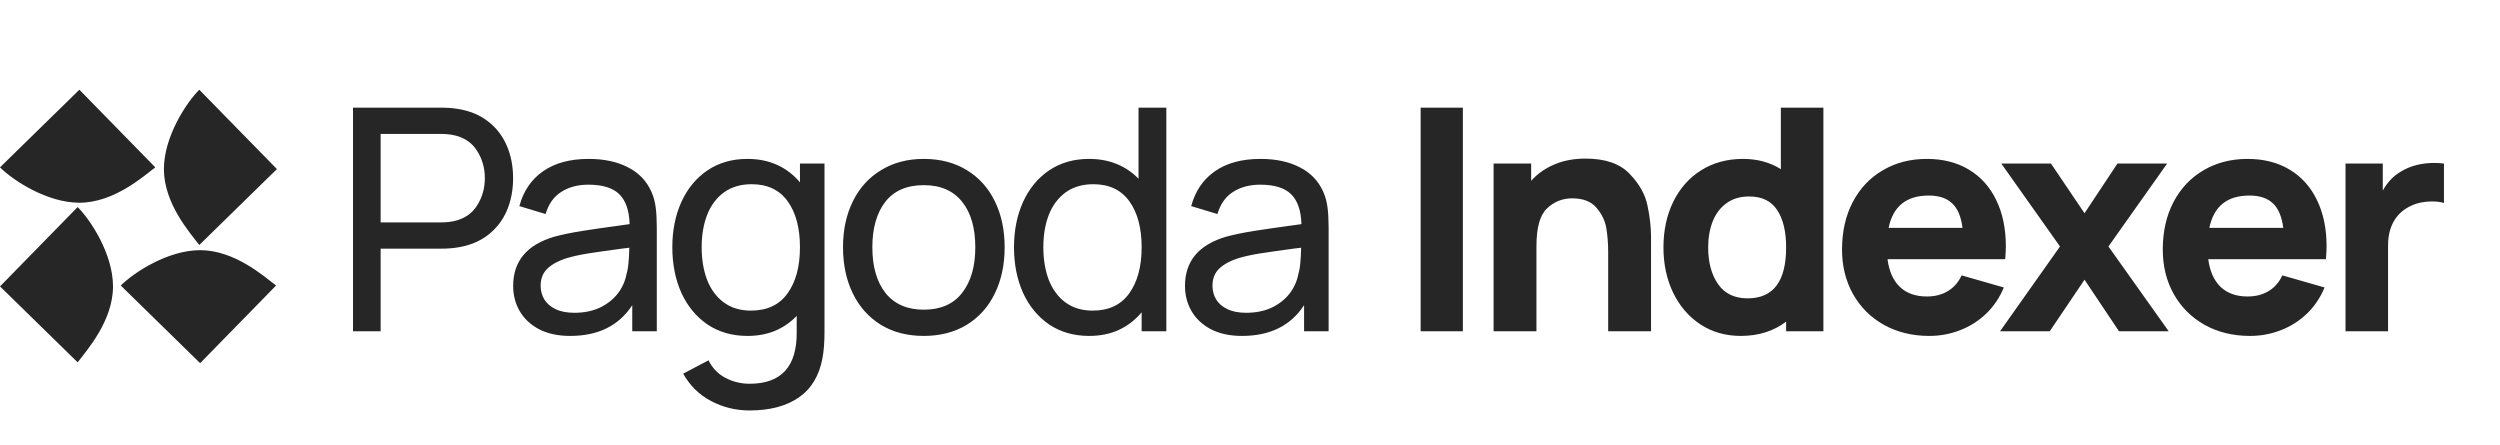 <svg width="1449" height="258" viewBox="0 0 1449 258" fill="none" xmlns="http://www.w3.org/2000/svg">
<path d="M0 97L46 52L90 97C83 102.333 66 117.5 46 117.5C27.388 117.5 7.667 104.667 0 97Z" fill="#262626"/>
<path d="M70 165.5L116 210.5L160 165.5C153 160.167 136 145 116 145C97.388 145 77.667 157.833 70 165.5Z" fill="#262626"/>
<path d="M115.5 52L160.5 98L115.5 142C110.167 135 95 118 95 98C95 79.388 107.833 59.667 115.5 52Z" fill="#262626"/>
<path d="M45 120L2.01072e-06 166L45 210C50.333 203 65.5 186 65.5 166C65.5 147.388 52.667 127.667 45 120Z" fill="#262626"/>
<path d="M204.6 192V62.4H255.81C259.23 62.4 262.41 62.64 265.35 63.12C272.19 64.2 278.01 66.6 282.81 70.32C287.61 73.98 291.24 78.66 293.7 84.36C296.16 90 297.39 96.3 297.39 103.26C297.39 110.22 296.16 116.55 293.7 122.25C291.24 127.89 287.58 132.57 282.72 136.29C277.92 139.95 272.13 142.32 265.35 143.4C262.41 143.88 259.23 144.12 255.81 144.12H220.62V192H204.6ZM255.27 128.91C258.33 128.91 261.03 128.64 263.37 128.1C269.19 126.78 273.57 123.78 276.51 119.1C279.51 114.42 281.01 109.14 281.01 103.26C281.01 97.38 279.51 92.1 276.51 87.42C273.57 82.74 269.19 79.74 263.37 78.42C261.03 77.88 258.33 77.61 255.27 77.61H220.62V128.91H255.27ZM377.527 111.09C378.787 113.85 379.627 116.91 380.047 120.27C380.467 123.57 380.677 127.44 380.677 131.88V192H366.457V176.88C358.717 188.76 346.717 194.7 330.457 194.7C323.437 194.7 317.437 193.41 312.457 190.83C307.477 188.19 303.727 184.68 301.207 180.3C298.687 175.92 297.427 171.06 297.427 165.72C297.427 151.38 305.377 141.87 321.277 137.19C325.957 135.93 331.327 134.82 337.387 133.86C343.447 132.9 350.707 131.85 359.167 130.71L364.927 129.9C364.687 122.04 362.707 116.28 358.987 112.62C355.267 108.9 349.267 107.04 340.987 107.04C334.867 107.04 329.617 108.45 325.237 111.27C320.917 114.03 317.917 118.29 316.237 124.05L301.027 119.46C303.367 110.76 307.927 104.04 314.707 99.3C321.547 94.5 330.367 92.1 341.167 92.1C350.107 92.1 357.697 93.72 363.937 96.96C370.237 100.14 374.767 104.85 377.527 111.09ZM332.887 181.29C338.467 181.29 343.387 180.3 347.647 178.32C351.907 176.28 355.357 173.58 357.997 170.22C360.637 166.8 362.347 163.02 363.127 158.88C363.727 156.84 364.117 154.56 364.297 152.04C364.537 149.52 364.687 146.7 364.747 143.58L360.337 144.12C351.877 145.26 345.367 146.19 340.807 146.91C336.307 147.63 332.197 148.53 328.477 149.61C323.857 151.05 320.167 153.03 317.407 155.55C314.707 158.07 313.357 161.43 313.357 165.63C313.357 168.45 314.047 171.06 315.427 173.46C316.807 175.8 318.967 177.69 321.907 179.13C324.847 180.57 328.507 181.29 332.887 181.29ZM463.657 94.8H477.877V192.63C477.877 198.45 477.487 203.43 476.707 207.57C474.847 217.71 470.287 225.3 463.027 230.34C455.767 235.38 446.227 237.9 434.407 237.9C426.427 237.9 418.987 236.07 412.087 232.41C405.247 228.81 399.877 223.53 395.977 216.57L410.647 208.83C412.927 213.39 416.197 216.78 420.457 219C424.777 221.28 429.457 222.42 434.497 222.42C452.857 222.42 461.947 212.43 461.767 192.45V183.09C458.227 186.81 454.057 189.69 449.257 191.73C444.457 193.71 439.117 194.7 433.237 194.7C424.357 194.7 416.617 192.48 410.017 188.04C403.477 183.54 398.437 177.42 394.897 169.68C391.417 161.88 389.677 153.09 389.677 143.31C389.677 133.59 391.417 124.86 394.897 117.12C398.437 109.32 403.477 103.2 410.017 98.76C416.617 94.32 424.327 92.1 433.147 92.1C439.627 92.1 445.417 93.27 450.517 95.61C455.617 97.95 459.997 101.31 463.657 105.69V94.8ZM435.217 180.03C444.637 180.03 451.717 176.7 456.457 170.04C461.257 163.38 463.657 154.47 463.657 143.31C463.657 132.15 461.287 123.27 456.547 116.67C451.807 110.07 444.847 106.77 435.667 106.77C429.307 106.77 423.937 108.36 419.557 111.54C415.237 114.72 411.997 119.07 409.837 124.59C407.737 130.05 406.687 136.29 406.687 143.31C406.687 150.39 407.737 156.69 409.837 162.21C411.997 167.73 415.207 172.08 419.467 175.26C423.787 178.44 429.037 180.03 435.217 180.03ZM535.406 194.7C525.866 194.7 517.556 192.54 510.476 188.22C503.456 183.84 498.056 177.78 494.276 170.04C490.496 162.24 488.606 153.33 488.606 143.31C488.606 133.23 490.526 124.32 494.366 116.58C498.206 108.84 503.666 102.84 510.746 98.58C517.826 94.26 526.046 92.1 535.406 92.1C544.946 92.1 553.256 94.26 560.336 98.58C567.416 102.9 572.846 108.93 576.626 116.67C580.406 124.41 582.296 133.29 582.296 143.31C582.296 153.45 580.376 162.42 576.536 170.22C572.756 177.96 567.326 183.99 560.246 188.31C553.166 192.57 544.886 194.7 535.406 194.7ZM535.406 179.49C545.186 179.49 552.596 176.25 557.636 169.77C562.736 163.23 565.286 154.41 565.286 143.31C565.286 132.09 562.736 123.3 557.636 116.94C552.536 110.52 545.126 107.31 535.406 107.31C525.566 107.31 518.126 110.55 513.086 117.03C508.106 123.51 505.616 132.27 505.616 143.31C505.616 154.53 508.166 163.38 513.266 169.86C518.426 176.28 525.806 179.49 535.406 179.49ZM659.892 62.4H676.002V192H661.692V181.02C658.032 185.4 653.652 188.79 648.552 191.19C643.452 193.53 637.692 194.7 631.272 194.7C622.392 194.7 614.652 192.48 608.052 188.04C601.512 183.54 596.472 177.42 592.932 169.68C589.452 161.88 587.712 153.09 587.712 143.31C587.712 133.59 589.452 124.86 592.932 117.12C596.472 109.32 601.512 103.2 608.052 98.76C614.652 94.32 622.362 92.1 631.182 92.1C637.122 92.1 642.492 93.09 647.292 95.07C652.152 97.05 656.352 99.9 659.892 103.62V62.4ZM633.252 180.03C642.672 180.03 649.752 176.7 654.492 170.04C659.292 163.38 661.692 154.47 661.692 143.31C661.692 132.15 659.322 123.27 654.582 116.67C649.842 110.07 642.882 106.77 633.702 106.77C627.342 106.77 621.972 108.36 617.592 111.54C613.272 114.72 610.032 119.07 607.872 124.59C605.772 130.05 604.722 136.29 604.722 143.31C604.722 150.39 605.772 156.69 607.872 162.21C610.032 167.73 613.242 172.08 617.502 175.26C621.822 178.44 627.072 180.03 633.252 180.03ZM766.917 111.09C768.177 113.85 769.017 116.91 769.437 120.27C769.857 123.57 770.067 127.44 770.067 131.88V192H755.847V176.88C748.107 188.76 736.107 194.7 719.847 194.7C712.827 194.7 706.827 193.41 701.847 190.83C696.867 188.19 693.117 184.68 690.597 180.3C688.077 175.92 686.817 171.06 686.817 165.72C686.817 151.38 694.767 141.87 710.667 137.19C715.347 135.93 720.717 134.82 726.777 133.86C732.837 132.9 740.097 131.85 748.557 130.71L754.317 129.9C754.077 122.04 752.097 116.28 748.377 112.62C744.657 108.9 738.657 107.04 730.377 107.04C724.257 107.04 719.007 108.45 714.627 111.27C710.307 114.03 707.307 118.29 705.627 124.05L690.417 119.46C692.757 110.76 697.317 104.04 704.097 99.3C710.937 94.5 719.757 92.1 730.557 92.1C739.497 92.1 747.087 93.72 753.327 96.96C759.627 100.14 764.157 104.85 766.917 111.09ZM722.277 181.29C727.857 181.29 732.777 180.3 737.037 178.32C741.297 176.28 744.747 173.58 747.387 170.22C750.027 166.8 751.737 163.02 752.517 158.88C753.117 156.84 753.507 154.56 753.687 152.04C753.927 149.52 754.077 146.7 754.137 143.58L749.727 144.12C741.267 145.26 734.757 146.19 730.197 146.91C725.697 147.63 721.587 148.53 717.867 149.61C713.247 151.05 709.557 153.03 706.797 155.55C704.097 158.07 702.747 161.43 702.747 165.63C702.747 168.45 703.437 171.06 704.817 173.46C706.197 175.8 708.357 177.69 711.297 179.13C714.237 180.57 717.897 181.29 722.277 181.29Z" fill="#262626"/>
<path d="M847.88 192H823.4V62.4H847.88V192ZM918.962 91.92C930.362 91.92 938.852 94.83 944.432 100.65C950.072 106.47 953.552 112.62 954.872 119.1C956.252 125.58 956.942 131.7 956.942 137.46V192H932.102V146.1C932.102 141.18 931.742 136.56 931.022 132.24C930.302 127.92 928.382 123.96 925.262 120.36C922.202 116.76 917.522 114.96 911.222 114.96C905.582 114.96 900.722 116.91 896.642 120.81C892.562 124.65 890.522 131.94 890.522 142.68V192H865.682V94.8H887.462V104.79C891.122 100.71 895.592 97.56 900.872 95.34C906.152 93.06 912.182 91.92 918.962 91.92ZM1032.18 62.4H1056.84V192H1035.24V186.42C1027.98 191.94 1019.22 194.7 1008.96 194.7C1000.2 194.7 992.398 192.48 985.558 188.04C978.778 183.54 973.498 177.39 969.718 169.59C965.998 161.79 964.138 153.06 964.138 143.4C964.138 133.56 966.028 124.74 969.808 116.94C973.648 109.14 979.048 103.05 986.008 98.67C993.028 94.29 1001.1 92.1 1010.22 92.1C1018.56 92.1 1025.88 94.08 1032.18 98.04V62.4ZM1012.92 172.92C1027.8 172.92 1035.24 163.08 1035.24 143.4C1035.24 134.16 1033.5 126.93 1030.02 121.71C1026.6 116.49 1021.2 113.88 1013.82 113.88C1008.54 113.88 1004.13 115.2 1000.59 117.84C997.048 120.42 994.408 123.93 992.668 128.37C990.928 132.81 990.058 137.82 990.058 143.4C990.058 152.1 991.978 159.21 995.818 164.73C999.658 170.19 1005.36 172.92 1012.92 172.92ZM1094.01 150.24C1094.91 157.2 1097.28 162.54 1101.12 166.26C1105.02 169.98 1110.24 171.84 1116.78 171.84C1121.52 171.84 1125.6 170.79 1129.02 168.69C1132.5 166.59 1135.14 163.56 1136.94 159.6L1161.42 166.62C1159.02 172.44 1155.63 177.48 1151.25 181.74C1146.87 185.94 1141.83 189.15 1136.13 191.37C1130.43 193.59 1124.46 194.7 1118.22 194.7C1108.38 194.7 1099.62 192.57 1091.94 188.31C1084.32 184.05 1078.35 178.11 1074.03 170.49C1069.77 162.87 1067.64 154.26 1067.64 144.66C1067.64 134.22 1069.71 125.04 1073.85 117.12C1078.05 109.14 1083.87 102.99 1091.31 98.67C1098.75 94.29 1107.24 92.1 1116.78 92.1C1126.14 92.1 1134.27 94.17 1141.17 98.31C1148.07 102.45 1153.35 108.33 1157.01 115.95C1160.73 123.57 1162.59 132.51 1162.59 142.77C1162.59 144.39 1162.47 146.88 1162.23 150.24H1094.01ZM1117.86 113.34C1104.96 113.34 1097.22 119.58 1094.64 132.06H1137.48C1136.64 125.52 1134.63 120.78 1131.45 117.84C1128.33 114.84 1123.8 113.34 1117.86 113.34ZM1188.03 192H1159.23L1193.97 142.86L1159.95 94.8H1188.75L1208.19 123.6L1227.27 94.8H1256.07L1222.05 142.86L1256.97 192H1228.17L1208.19 162.12L1188.03 192ZM1279.91 150.24C1280.81 157.2 1283.18 162.54 1287.02 166.26C1290.92 169.98 1296.14 171.84 1302.68 171.84C1307.42 171.84 1311.5 170.79 1314.92 168.69C1318.4 166.59 1321.04 163.56 1322.84 159.6L1347.32 166.62C1344.92 172.44 1341.53 177.48 1337.15 181.74C1332.77 185.94 1327.73 189.15 1322.03 191.37C1316.33 193.59 1310.36 194.7 1304.12 194.7C1294.28 194.7 1285.52 192.57 1277.84 188.31C1270.22 184.05 1264.25 178.11 1259.93 170.49C1255.67 162.87 1253.54 154.26 1253.54 144.66C1253.54 134.22 1255.61 125.04 1259.75 117.12C1263.95 109.14 1269.77 102.99 1277.21 98.67C1284.65 94.29 1293.14 92.1 1302.68 92.1C1312.04 92.1 1320.17 94.17 1327.07 98.31C1333.97 102.45 1339.25 108.33 1342.91 115.95C1346.63 123.57 1348.49 132.51 1348.49 142.77C1348.49 144.39 1348.37 146.88 1348.13 150.24H1279.91ZM1303.76 113.34C1290.86 113.34 1283.12 119.58 1280.54 132.06H1323.38C1322.54 125.52 1320.53 120.78 1317.35 117.84C1314.23 114.84 1309.7 113.34 1303.76 113.34ZM1391.5 99.48C1396.96 96.12 1403.44 94.44 1410.94 94.44C1412.98 94.44 1414.84 94.56 1416.52 94.8V117.66C1414.66 117.06 1412.35 116.76 1409.59 116.76C1405.03 116.76 1400.98 117.6 1397.44 119.28C1393.12 121.26 1389.82 124.2 1387.54 128.1C1385.26 132 1384.12 136.74 1384.12 142.32V192H1359.46V94.8H1381.06V110.46C1383.76 105.6 1387.24 101.94 1391.5 99.48Z" fill="#262626"/>
</svg>
